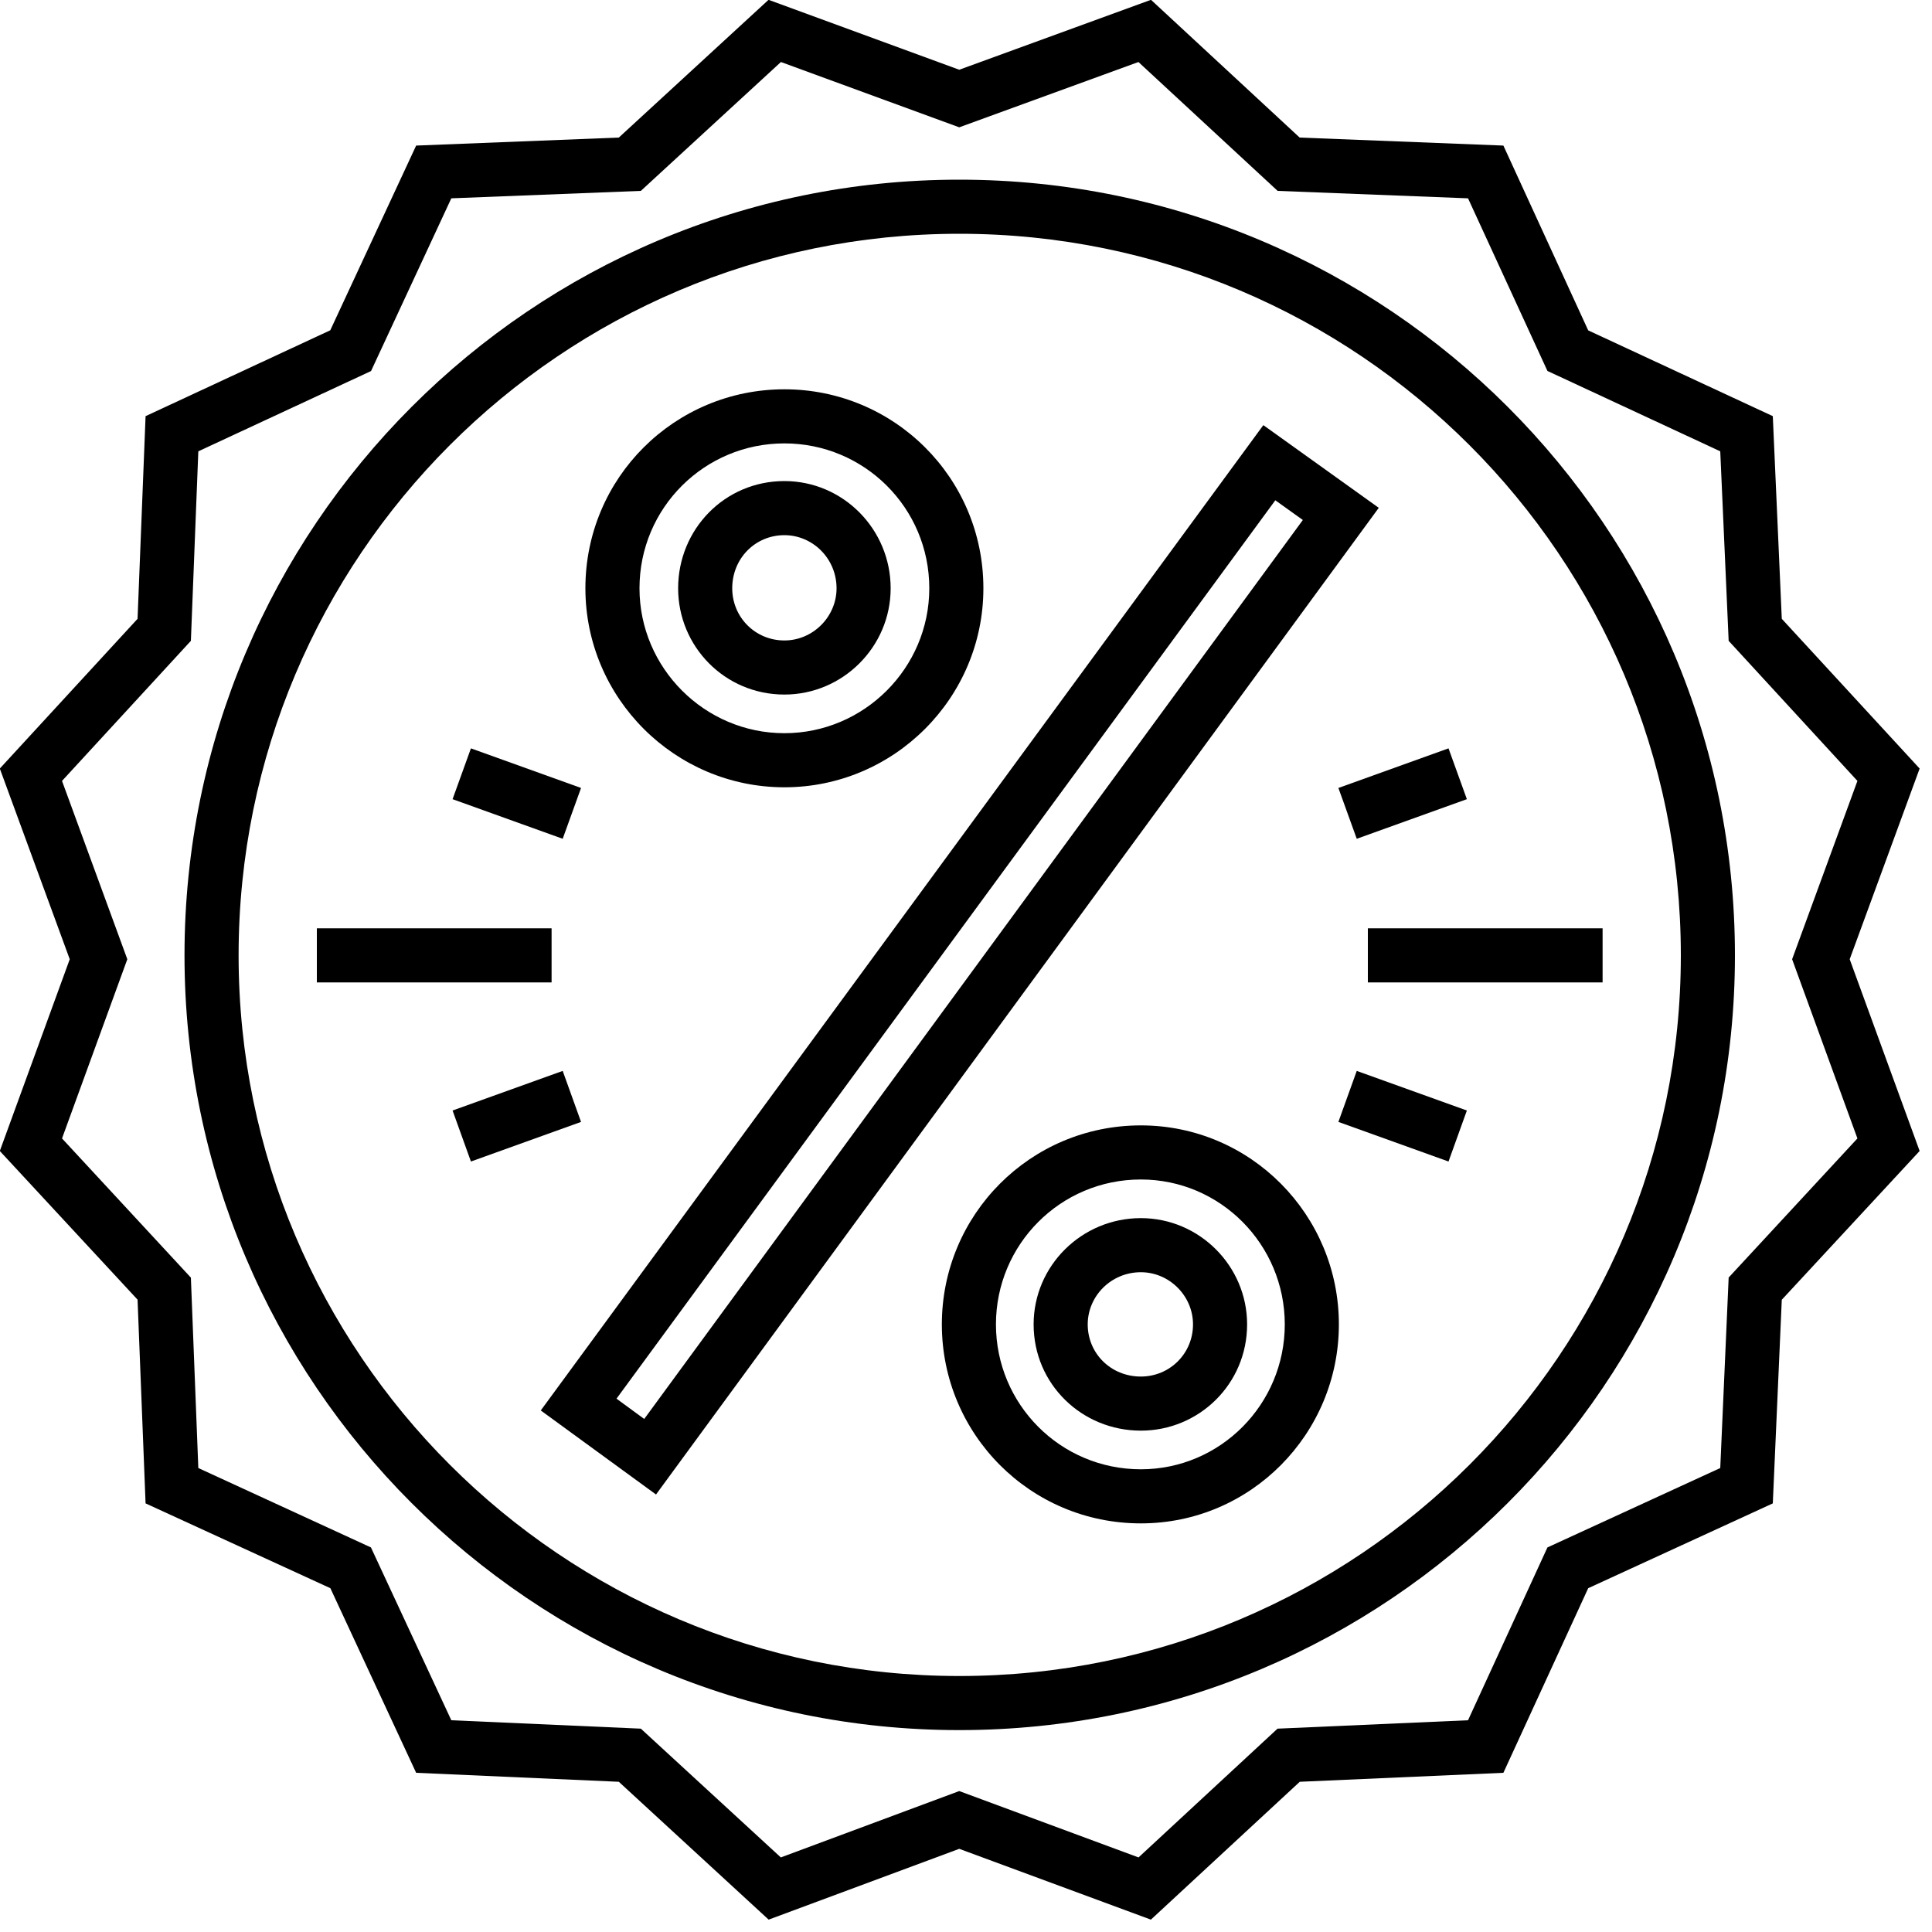<svg viewBox="0 0 20 20" xmlns="http://www.w3.org/2000/svg">
<path fill-rule="evenodd" clip-rule="evenodd" d="M11.81 12.21C10.976 12.21 10.31 12.884 10.31 13.71C10.31 14.536 10.976 15.21 11.81 15.21C12.633 15.21 13.3 14.537 13.3 13.71C13.3 12.883 12.633 12.21 11.81 12.21ZM9.75 13.71C9.75 12.576 10.664 11.65 11.81 11.65C12.947 11.65 13.86 12.577 13.86 13.71C13.86 14.843 12.947 15.77 11.81 15.77C10.664 15.77 9.75 14.844 9.75 13.71Z"/>
<path fill-rule="evenodd" clip-rule="evenodd" d="M11.81 13.17C11.502 13.17 11.26 13.417 11.26 13.71C11.26 14.011 11.5 14.25 11.81 14.25C12.108 14.25 12.35 14.013 12.35 13.71C12.35 13.415 12.105 13.17 11.81 13.17ZM10.7 13.71C10.7 13.103 11.198 12.61 11.81 12.61C12.415 12.61 12.91 13.105 12.91 13.71C12.91 14.327 12.412 14.81 11.81 14.81C11.2 14.81 10.7 14.329 10.7 13.71Z"/>
<path fill-rule="evenodd" clip-rule="evenodd" d="M3.28 9.61H5.71V10.17H3.28V9.61Z"/>
<path fill-rule="evenodd" clip-rule="evenodd" d="M5.825 8.683L4.685 8.273L4.875 7.747L6.015 8.157L5.825 8.683Z"/>
<path fill-rule="evenodd" clip-rule="evenodd" d="M6.015 11.614L4.875 12.024L4.685 11.496L5.825 11.086L6.015 11.614Z"/>
<path fill-rule="evenodd" clip-rule="evenodd" d="M16.59 10.17H14.16V9.61H16.59V10.17Z"/>
<path fill-rule="evenodd" clip-rule="evenodd" d="M13.855 8.157L14.995 7.747L15.185 8.273L14.045 8.683L13.855 8.157Z"/>
<path fill-rule="evenodd" clip-rule="evenodd" d="M14.045 11.086L15.185 11.496L14.995 12.024L13.855 11.614L14.045 11.086Z"/>
<path fill-rule="evenodd" clip-rule="evenodd" d="M13.078 4.401L14.273 5.257L6.791 15.471L5.598 14.601L13.078 4.401ZM13.202 5.179L6.382 14.479L6.669 14.689L13.487 5.383L13.202 5.179Z"/>
<path fill-rule="evenodd" clip-rule="evenodd" d="M8.12 4.59C7.294 4.59 6.62 5.256 6.62 6.09C6.62 6.915 7.295 7.59 8.12 7.59C8.945 7.59 9.62 6.915 9.62 6.09C9.62 5.256 8.946 4.59 8.12 4.59ZM6.06 6.09C6.06 4.944 6.986 4.03 8.12 4.03C9.254 4.03 10.18 4.944 10.18 6.09C10.18 7.225 9.255 8.15 8.12 8.15C6.985 8.15 6.06 7.225 6.06 6.09Z"/>
<path fill-rule="evenodd" clip-rule="evenodd" d="M8.12 5.54C7.819 5.54 7.58 5.78 7.58 6.09C7.58 6.388 7.817 6.63 8.12 6.63C8.415 6.63 8.66 6.385 8.66 6.09C8.66 5.782 8.413 5.54 8.12 5.54ZM7.02 6.09C7.02 5.48 7.501 4.98 8.12 4.98C8.727 4.98 9.22 5.478 9.22 6.09C9.22 6.695 8.725 7.19 8.12 7.19C7.503 7.19 7.02 6.692 7.02 6.09Z"/>
<path fill-rule="evenodd" clip-rule="evenodd" d="M11.915 -0.002L13.454 1.424L15.563 1.507L16.441 3.42L18.352 4.308L18.445 6.406L19.872 7.956L19.148 9.93L19.872 11.915L18.445 13.455L18.352 15.563L16.441 16.441L15.563 18.352L13.455 18.445L11.914 19.872L9.93 19.139L7.957 19.872L6.406 18.445L4.308 18.352L3.42 16.441L1.507 15.563L1.424 13.454L-0.002 11.915L0.722 9.93L-0.002 7.956L1.424 6.406L1.507 4.308L3.419 3.419L4.308 1.507L6.406 1.424L7.956 -0.002L9.93 0.722L11.915 -0.002ZM11.785 0.642L9.93 1.318L8.084 0.642L6.634 1.976L4.672 2.053L3.841 3.841L2.053 4.672L1.976 6.634L0.642 8.084L1.318 9.93L0.642 11.785L1.976 13.226L2.053 15.197L3.84 16.019L4.672 17.808L6.634 17.895L8.083 19.228L9.93 18.541L11.786 19.228L13.225 17.895L15.197 17.808L16.019 16.019L17.808 15.197L17.895 13.225L19.228 11.785L18.552 9.93L19.228 8.084L17.895 6.634L17.808 4.672L16.019 3.84L15.197 2.053L13.226 1.976L11.785 0.642Z"/>
<path fill-rule="evenodd" clip-rule="evenodd" d="M9.93 2.42C5.815 2.42 2.47 5.764 2.47 9.89C2.47 14.005 5.815 17.35 9.93 17.35C14.056 17.35 17.4 14.005 17.4 9.89C17.4 5.765 14.055 2.42 9.93 2.42ZM1.91 9.89C1.91 5.456 5.505 1.86 9.93 1.86C14.365 1.86 17.96 5.455 17.96 9.89C17.96 14.315 14.364 17.91 9.93 17.91C5.505 17.91 1.91 14.315 1.91 9.89Z"/>
</svg>
